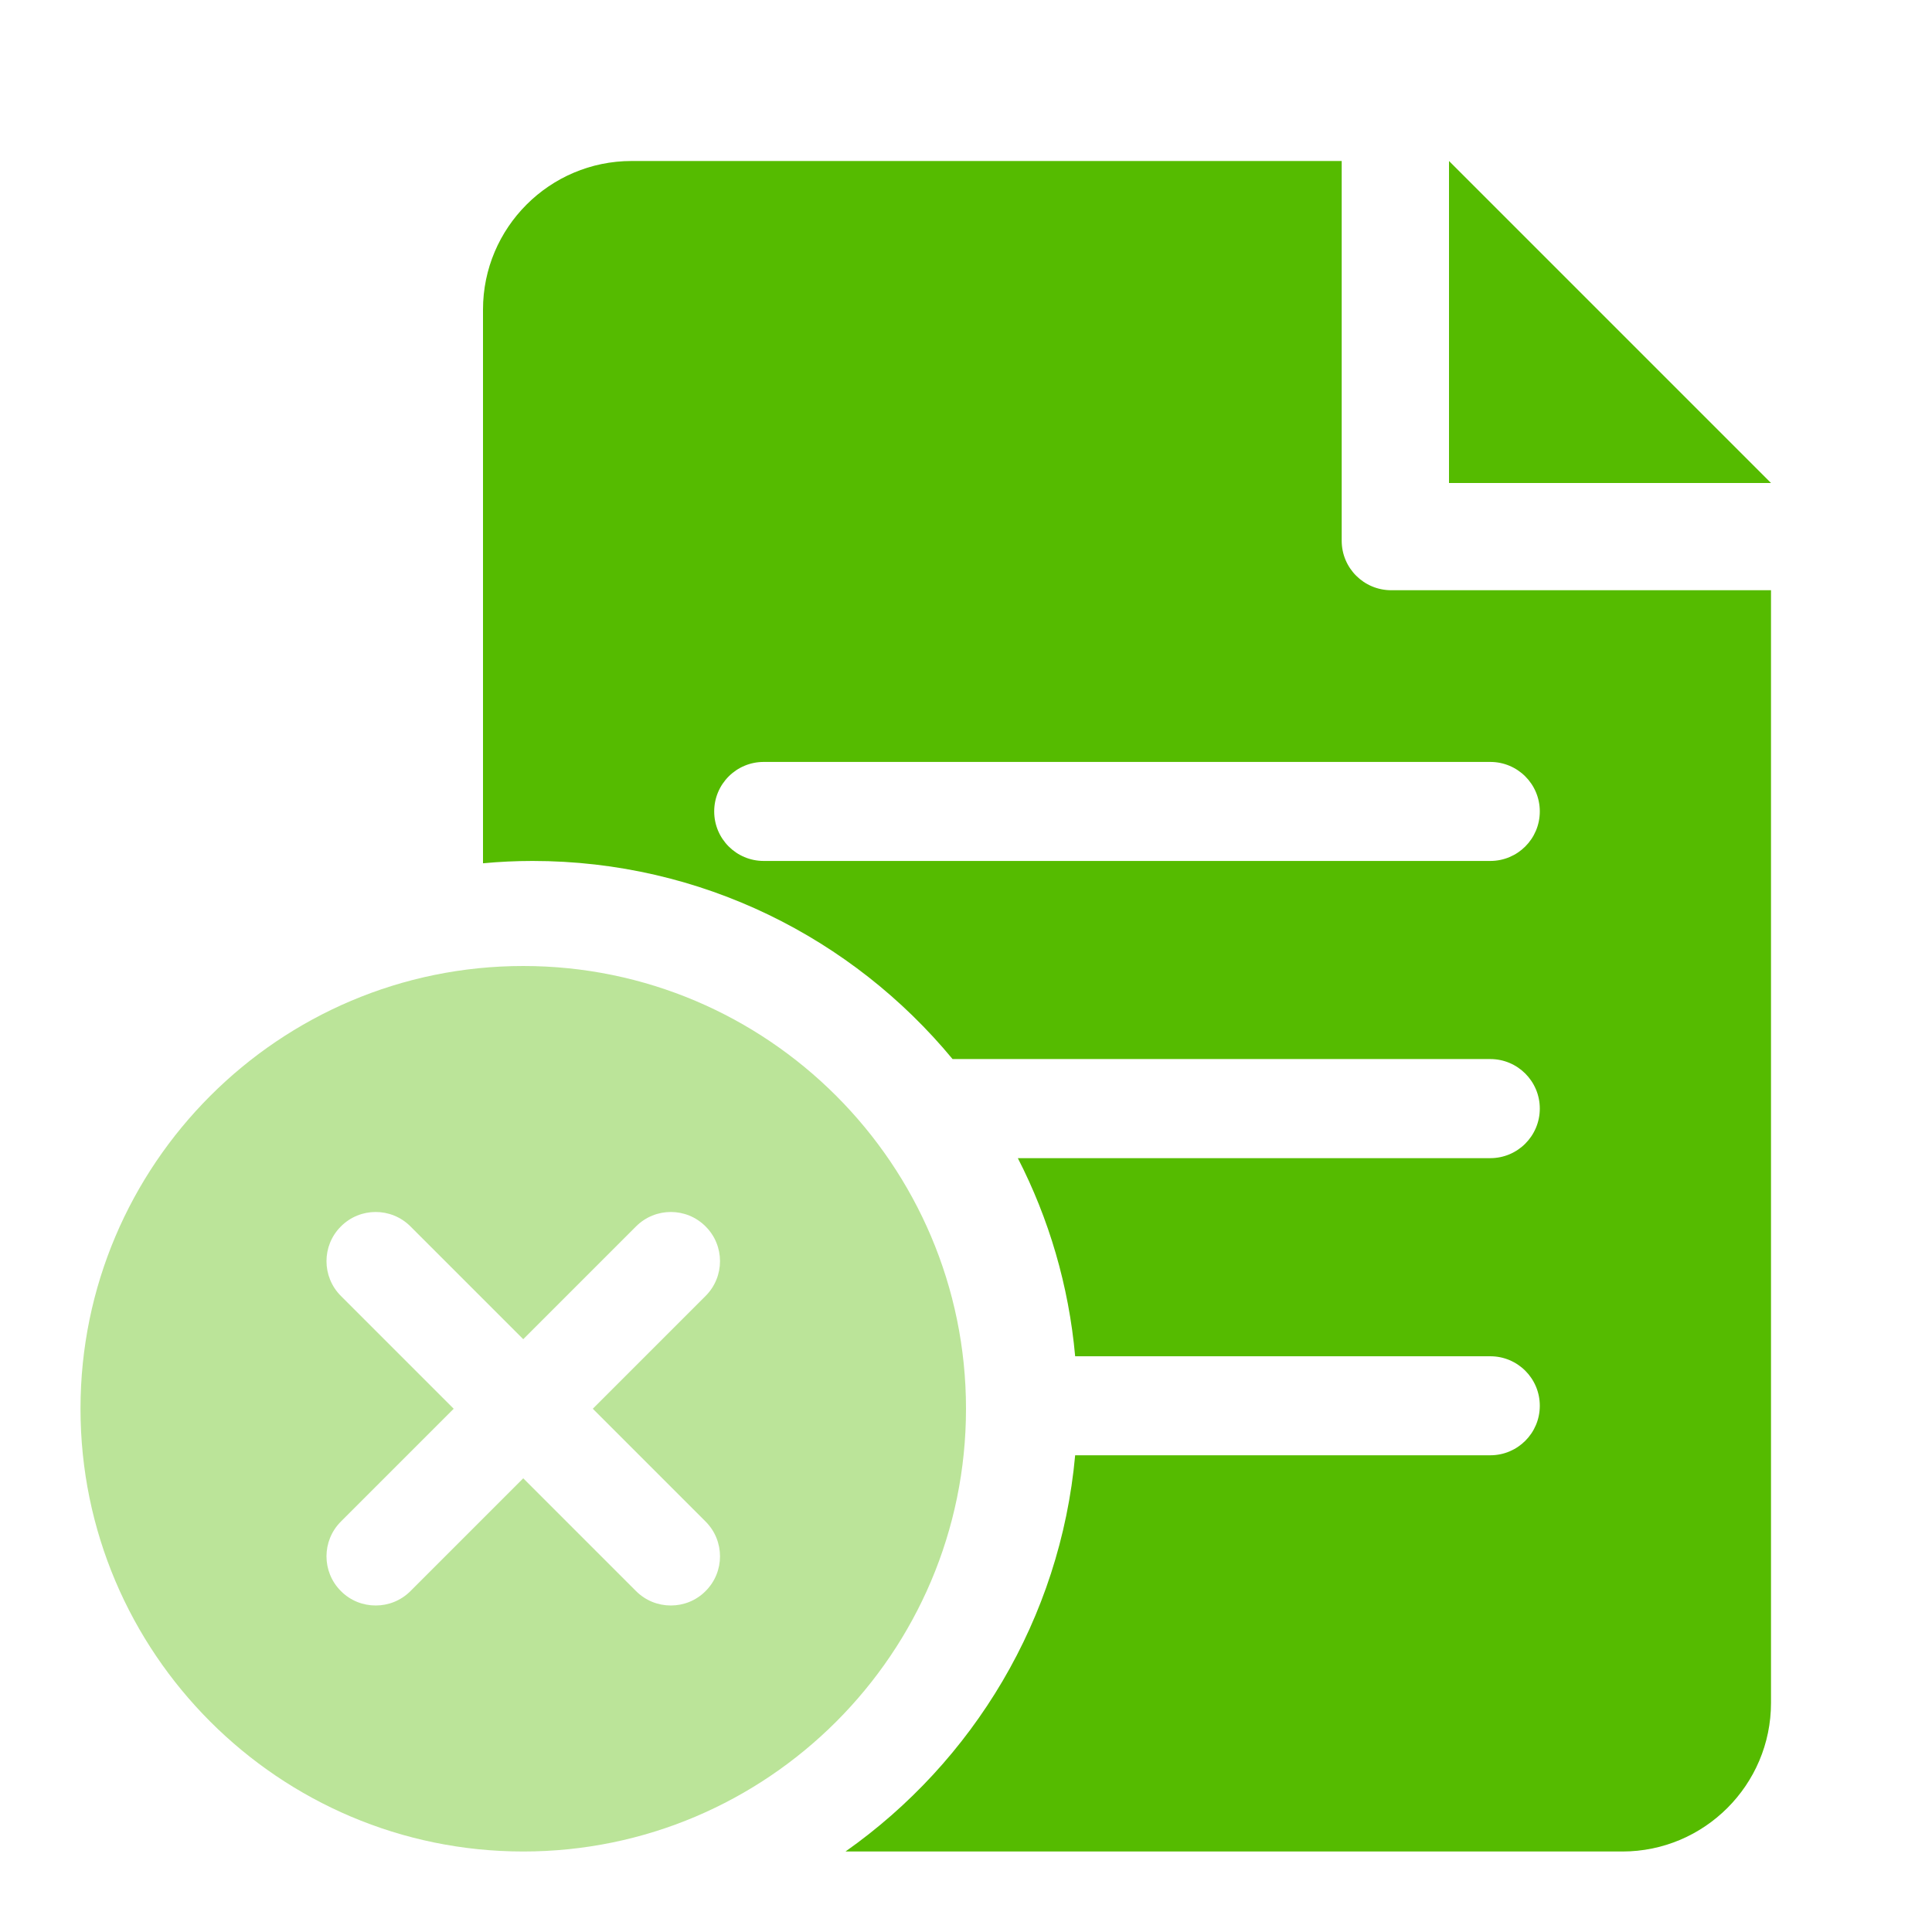 <svg width="24" height="24" viewBox="0 0 24 24" fill="none" xmlns="http://www.w3.org/2000/svg">
<path d="M17.282 7.332C16.942 7.332 16.667 7.057 16.667 6.717V2H7.846C6.828 2 6 2.828 6 3.846V10.724C6.203 10.705 6.408 10.695 6.615 10.695C8.713 10.695 10.591 11.654 11.833 13.156H18.513C18.853 13.156 19.128 13.432 19.128 13.771C19.128 14.111 18.853 14.387 18.513 14.387H12.644C13.029 15.137 13.277 15.969 13.356 16.848H18.513C18.853 16.848 19.128 17.123 19.128 17.463C19.128 17.803 18.853 18.078 18.513 18.078H13.356C13.172 20.11 12.086 21.885 10.503 23H20.154C21.172 23 22 22.172 22 21.154V7.332H17.282ZM18.513 10.695H9.487C9.147 10.695 8.872 10.42 8.872 10.08C8.872 9.74 9.147 9.465 9.487 9.465H18.513C18.853 9.465 19.128 9.74 19.128 10.08C19.128 10.42 18.853 10.695 18.513 10.695Z" fill="#55BB00"/>
<path d="M18 2V6H22L18 2Z" fill="#55BB00"/>
<path opacity="0.4" d="M6.5 12C3.467 12 1 14.467 1 17.5C1 20.533 3.467 23 6.5 23C9.533 23 12 20.533 12 17.5C12 14.467 9.533 12 6.5 12ZM8.765 18.901C9.004 19.14 9.004 19.527 8.765 19.765C8.646 19.885 8.49 19.944 8.333 19.944C8.177 19.944 8.021 19.885 7.901 19.765L6.5 18.364L5.099 19.765C4.979 19.885 4.823 19.944 4.667 19.944C4.51 19.944 4.354 19.885 4.235 19.765C3.996 19.527 3.996 19.14 4.235 18.901L5.636 17.5L4.235 16.099C3.996 15.86 3.996 15.473 4.235 15.235C4.473 14.996 4.86 14.996 5.099 15.235L6.5 16.636L7.901 15.235C8.14 14.996 8.527 14.996 8.765 15.235C9.004 15.473 9.004 15.86 8.765 16.099L7.364 17.5L8.765 18.901Z" fill="#55BB00"/>
</svg>
